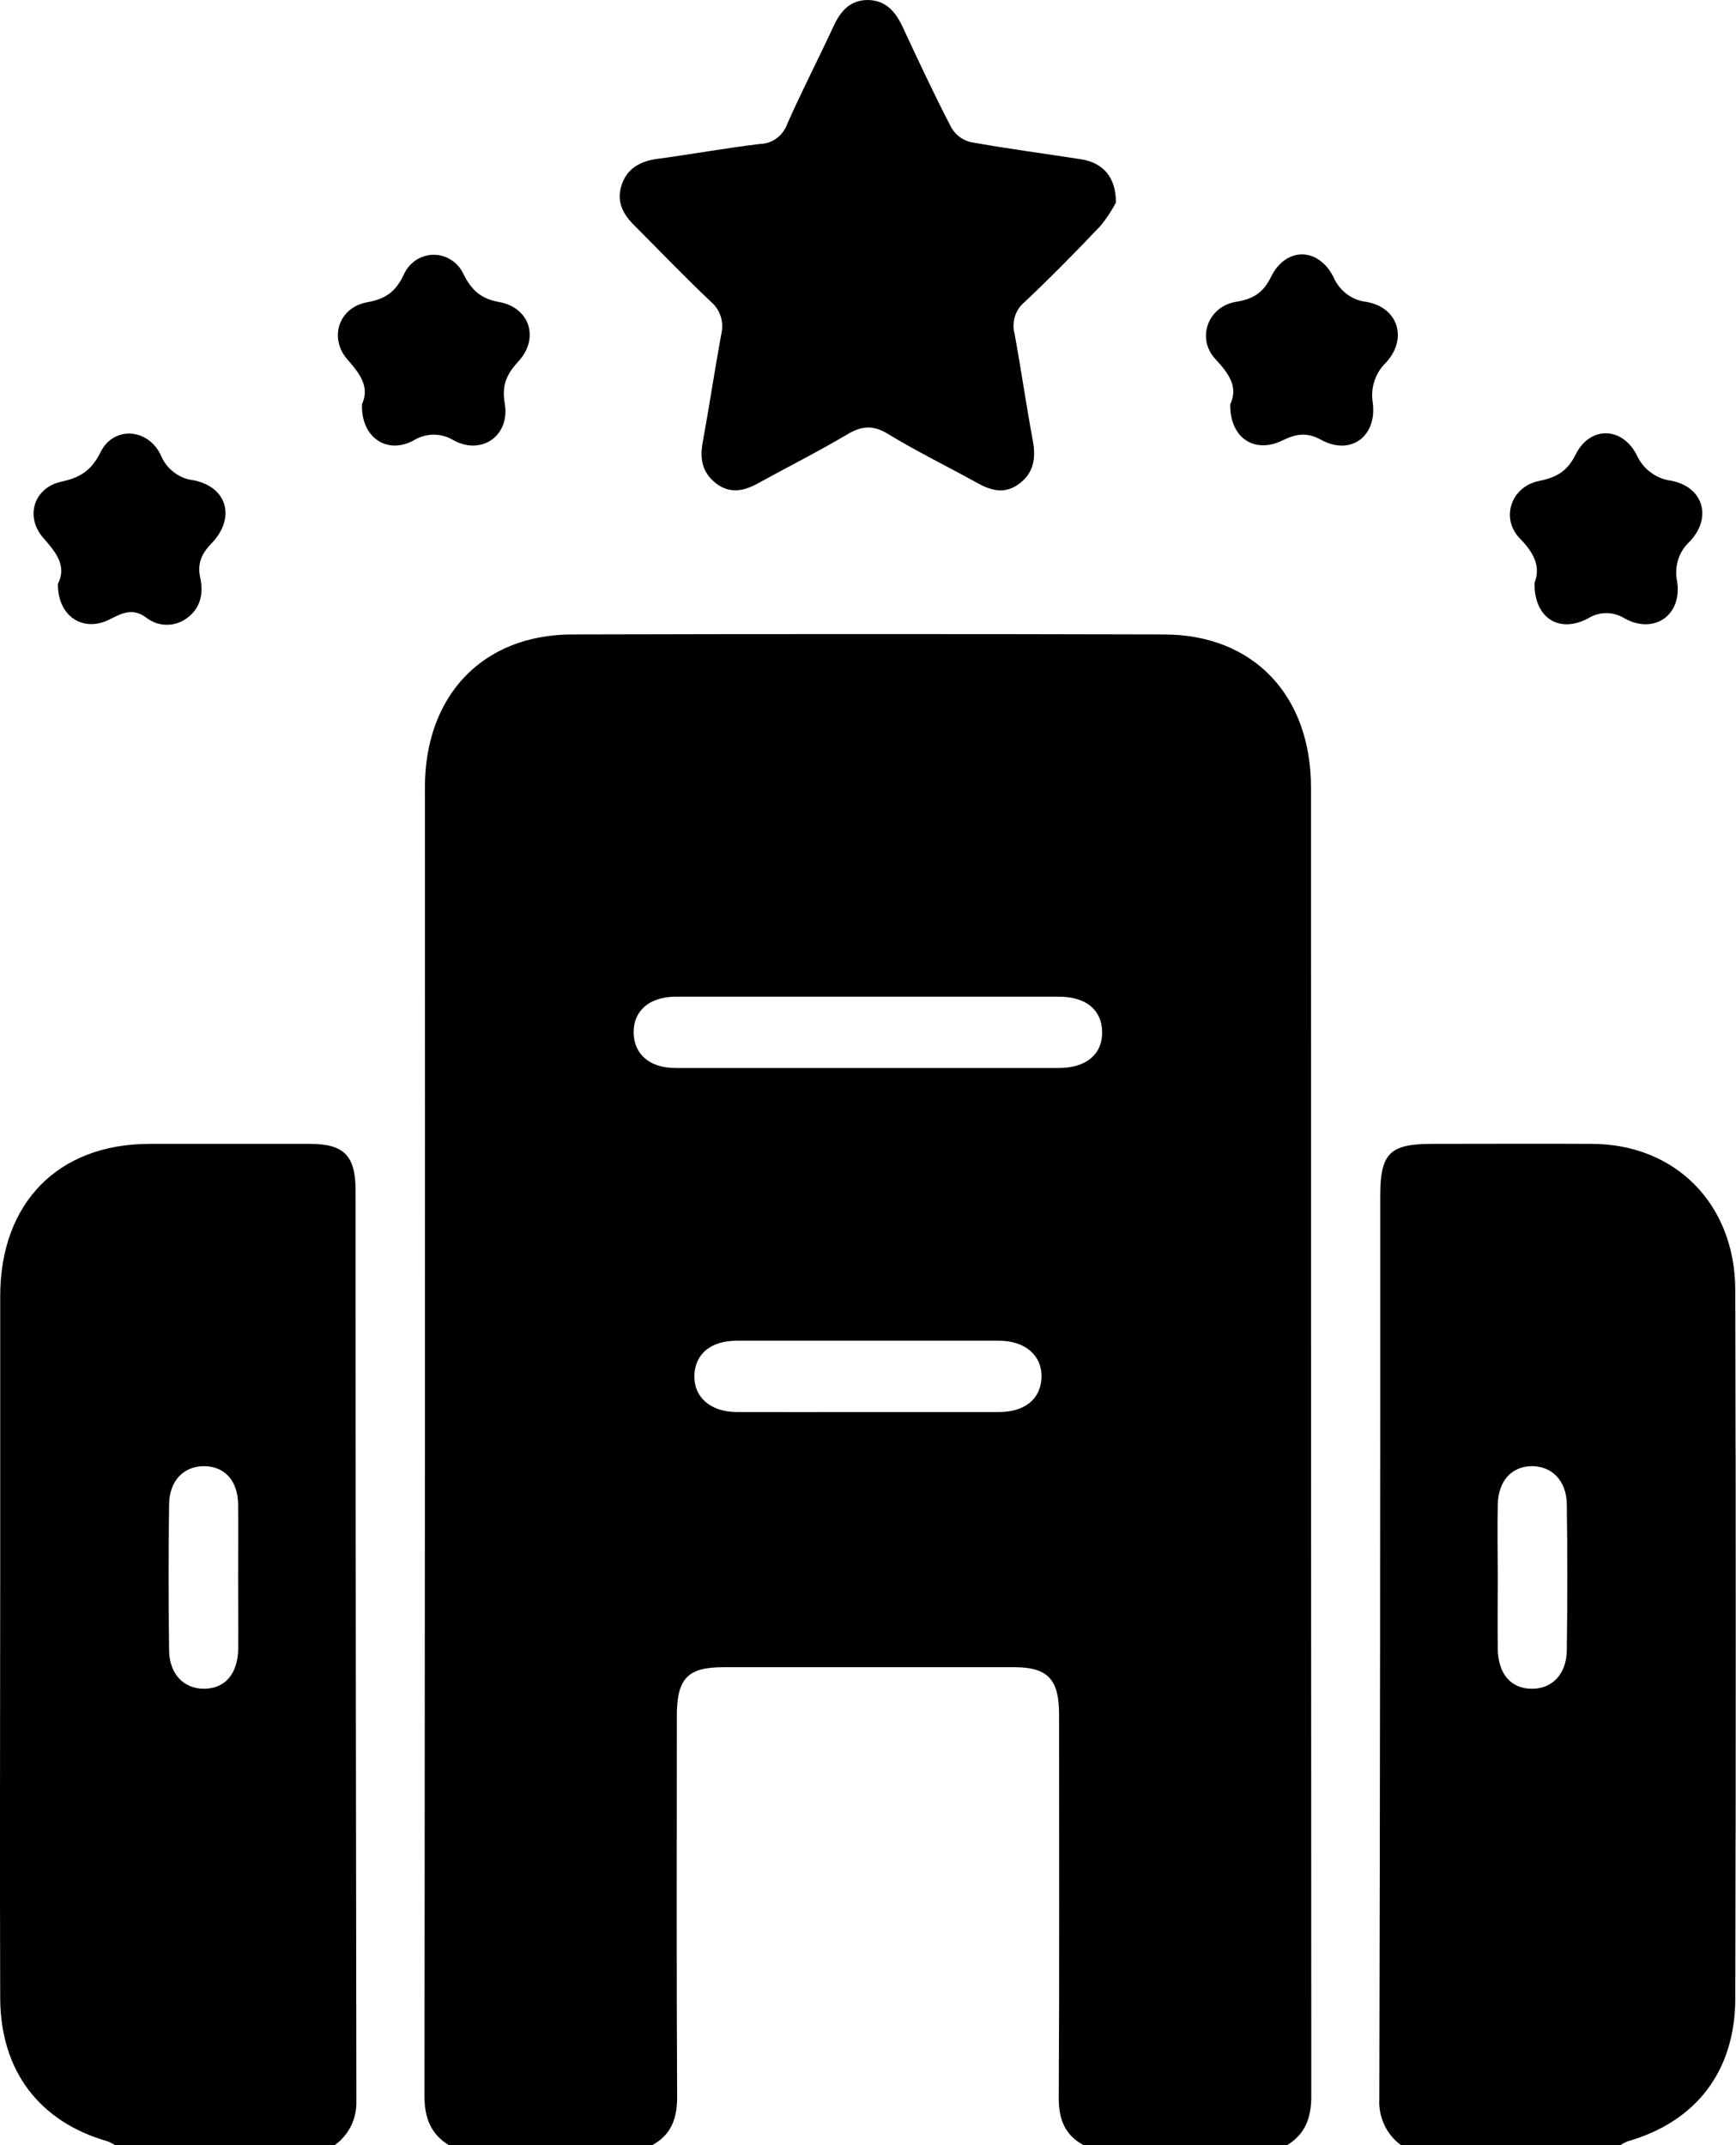 <svg width="17" height="21" viewBox="0 0 17 21" fill="none" xmlns="http://www.w3.org/2000/svg">
<path d="M4.395 21C4.218 20.89 4.157 20.734 4.157 20.522C4.161 16.25 4.163 11.979 4.161 7.709C4.161 6.807 4.728 6.213 5.602 6.211C7.533 6.206 9.465 6.206 11.397 6.211C12.272 6.211 12.838 6.806 12.838 7.709C12.838 11.98 12.839 16.251 12.841 20.522C12.841 20.734 12.781 20.892 12.604 21H10.611C10.426 20.9 10.366 20.744 10.368 20.529C10.375 19.279 10.371 18.03 10.371 16.78C10.371 16.438 10.258 16.321 9.932 16.321H7.086C6.733 16.321 6.628 16.43 6.628 16.8C6.628 18.043 6.624 19.286 6.631 20.529C6.631 20.744 6.571 20.899 6.387 21H4.395ZM8.498 9.757H6.609C6.358 9.761 6.204 9.895 6.205 10.106C6.206 10.318 6.361 10.455 6.611 10.455C7.864 10.455 9.117 10.455 10.37 10.455C10.636 10.455 10.796 10.32 10.793 10.103C10.79 9.886 10.636 9.757 10.367 9.757L8.498 9.757ZM8.489 13.823C8.921 13.823 9.352 13.823 9.783 13.823C10.038 13.823 10.192 13.694 10.199 13.484C10.206 13.274 10.044 13.125 9.783 13.125C8.927 13.125 8.071 13.125 7.215 13.125C6.961 13.125 6.806 13.254 6.8 13.464C6.793 13.674 6.953 13.822 7.215 13.823C7.64 13.824 8.063 13.823 8.489 13.823H8.489Z" fill="black"/>
<path d="M13.72 21C13.65 20.95 13.594 20.882 13.557 20.803C13.52 20.724 13.502 20.637 13.507 20.55C13.514 17.603 13.517 14.657 13.516 11.712C13.516 11.291 13.608 11.198 14.021 11.198C14.545 11.198 15.07 11.195 15.594 11.198C16.409 11.202 16.991 11.789 16.993 12.629C16.999 14.94 16.999 17.25 16.993 19.56C16.993 20.276 16.609 20.771 15.937 20.963C15.913 20.973 15.89 20.985 15.868 21L13.72 21ZM14.667 15.445C14.667 15.677 14.664 15.909 14.667 16.14C14.671 16.39 14.798 16.533 15.004 16.532C15.2 16.532 15.34 16.388 15.343 16.157C15.35 15.68 15.35 15.202 15.343 14.724C15.34 14.496 15.197 14.352 15.001 14.353C14.805 14.354 14.672 14.495 14.667 14.728C14.662 14.961 14.667 15.206 14.667 15.445Z" fill="black"/>
<path d="M1.127 21C1.105 20.986 1.082 20.974 1.059 20.964C0.387 20.774 0.005 20.275 0.002 19.561C-0.003 18.207 0.002 16.854 0.002 15.501C0.002 14.564 0.002 13.628 0.002 12.691C0.002 11.775 0.569 11.199 1.463 11.198C1.987 11.198 2.512 11.198 3.036 11.198C3.368 11.198 3.481 11.313 3.482 11.65C3.482 14.623 3.485 17.596 3.49 20.57C3.492 20.654 3.474 20.738 3.437 20.813C3.399 20.888 3.345 20.952 3.277 21H1.127ZM2.332 15.444C2.332 15.205 2.335 14.966 2.332 14.727C2.328 14.489 2.196 14.354 1.997 14.353C1.799 14.353 1.659 14.496 1.656 14.725C1.649 15.203 1.649 15.68 1.656 16.157C1.659 16.388 1.799 16.531 1.995 16.532C2.202 16.532 2.328 16.39 2.333 16.14C2.335 15.908 2.332 15.676 2.332 15.444Z" fill="black"/>
<path d="M10.928 1.983C10.884 2.066 10.833 2.144 10.773 2.215C10.532 2.469 10.286 2.719 10.031 2.959C9.988 2.995 9.956 3.043 9.939 3.097C9.922 3.152 9.92 3.21 9.935 3.265C9.999 3.614 10.049 3.965 10.114 4.314C10.146 4.484 10.123 4.628 9.983 4.734C9.842 4.84 9.71 4.805 9.572 4.729C9.28 4.567 8.979 4.421 8.694 4.247C8.547 4.158 8.437 4.169 8.296 4.253C8.009 4.423 7.71 4.573 7.418 4.734C7.278 4.811 7.142 4.834 7.008 4.729C6.874 4.623 6.852 4.488 6.882 4.326C6.946 3.977 6.998 3.626 7.062 3.277C7.077 3.218 7.076 3.157 7.058 3.099C7.04 3.042 7.006 2.991 6.961 2.953C6.706 2.713 6.465 2.46 6.216 2.211C6.103 2.101 6.032 1.975 6.088 1.809C6.143 1.644 6.275 1.577 6.439 1.555C6.775 1.51 7.108 1.449 7.444 1.409C7.503 1.408 7.559 1.388 7.607 1.353C7.654 1.317 7.69 1.268 7.71 1.211C7.853 0.889 8.015 0.575 8.164 0.254C8.232 0.108 8.324 0.003 8.493 0C8.67 0 8.767 0.11 8.838 0.261C8.993 0.593 9.148 0.926 9.317 1.251C9.338 1.286 9.365 1.317 9.397 1.341C9.429 1.364 9.466 1.381 9.504 1.391C9.864 1.456 10.226 1.503 10.586 1.559C10.799 1.593 10.928 1.73 10.928 1.983Z" fill="black"/>
<path d="M15.027 5.707C15.089 5.546 15.022 5.413 14.884 5.272C14.692 5.074 14.797 4.765 15.069 4.709C15.235 4.675 15.345 4.62 15.429 4.451C15.566 4.171 15.882 4.173 16.026 4.451C16.057 4.52 16.104 4.58 16.164 4.624C16.223 4.669 16.293 4.697 16.366 4.706C16.68 4.767 16.77 5.067 16.546 5.302C16.494 5.35 16.454 5.412 16.433 5.481C16.412 5.55 16.409 5.624 16.424 5.695C16.472 6.023 16.2 6.211 15.913 6.056C15.858 6.021 15.794 6.002 15.73 6.002C15.665 6.002 15.602 6.021 15.547 6.056C15.264 6.203 15.022 6.047 15.027 5.707Z" fill="black"/>
<path d="M0.567 5.716C0.655 5.545 0.555 5.414 0.425 5.267C0.241 5.058 0.332 4.773 0.602 4.715C0.785 4.676 0.897 4.605 0.985 4.426C1.11 4.171 1.447 4.189 1.574 4.454C1.601 4.521 1.645 4.579 1.701 4.622C1.757 4.666 1.823 4.693 1.893 4.701C2.227 4.766 2.312 5.072 2.069 5.322C1.968 5.427 1.931 5.522 1.962 5.663C1.993 5.804 1.966 5.951 1.836 6.047C1.777 6.093 1.705 6.117 1.631 6.116C1.557 6.116 1.485 6.09 1.427 6.042C1.299 5.952 1.199 6 1.079 6.061C0.819 6.197 0.564 6.037 0.567 5.716Z" fill="black"/>
<path d="M12.047 3.959C12.128 3.789 12.035 3.658 11.9 3.513C11.714 3.311 11.831 2.999 12.103 2.955C12.267 2.928 12.369 2.871 12.448 2.708C12.592 2.417 12.907 2.419 13.056 2.708C13.084 2.775 13.129 2.833 13.185 2.876C13.242 2.92 13.309 2.947 13.379 2.955C13.689 3.007 13.789 3.312 13.574 3.548C13.522 3.597 13.483 3.659 13.46 3.728C13.437 3.796 13.431 3.87 13.443 3.942C13.486 4.274 13.226 4.463 12.938 4.306C12.796 4.228 12.69 4.247 12.556 4.313C12.284 4.444 12.043 4.287 12.047 3.959Z" fill="black"/>
<path d="M3.545 3.957C3.622 3.787 3.525 3.659 3.402 3.519C3.217 3.305 3.32 3.008 3.596 2.959C3.769 2.928 3.871 2.861 3.951 2.695C3.976 2.636 4.017 2.586 4.068 2.55C4.12 2.515 4.181 2.495 4.243 2.494C4.305 2.493 4.366 2.511 4.419 2.545C4.472 2.579 4.514 2.628 4.54 2.686C4.621 2.846 4.714 2.926 4.889 2.957C5.19 3.012 5.285 3.315 5.073 3.542C4.958 3.667 4.913 3.773 4.943 3.951C4.996 4.263 4.72 4.459 4.445 4.312C4.384 4.274 4.315 4.255 4.244 4.255C4.173 4.256 4.104 4.277 4.044 4.315C3.783 4.451 3.533 4.277 3.545 3.957Z" fill="black"/>
</svg>
